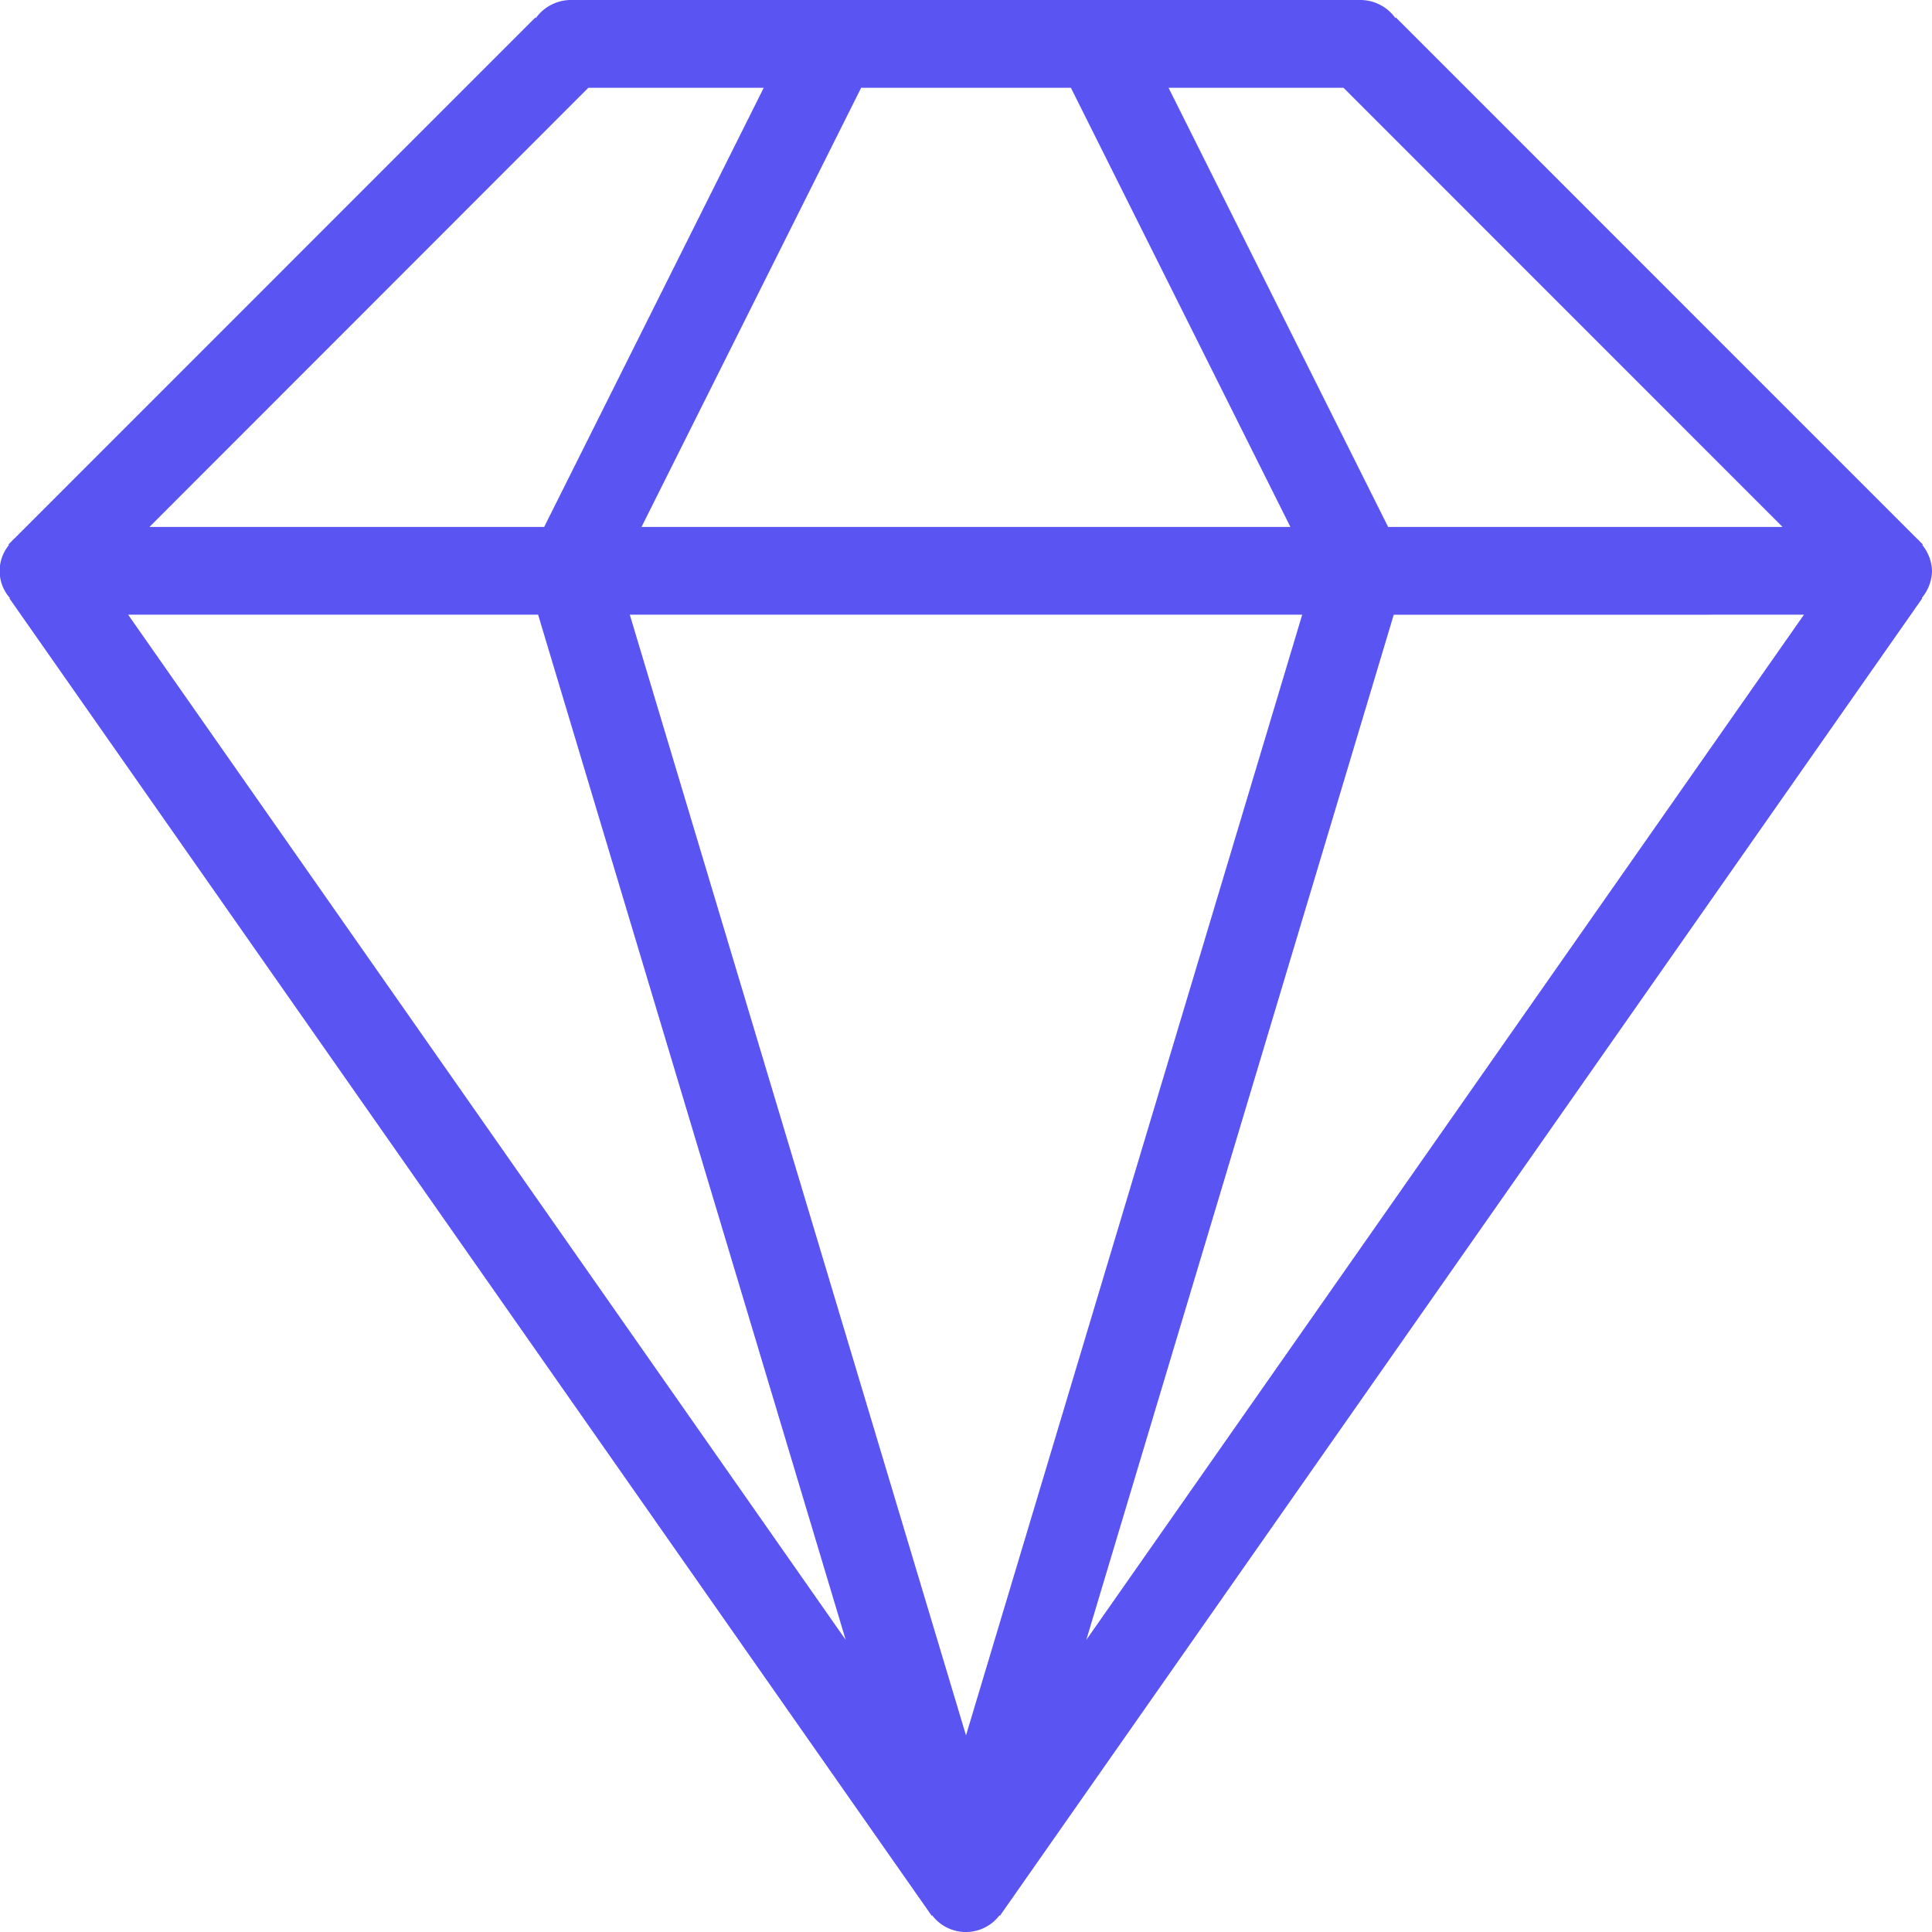 <svg xmlns="http://www.w3.org/2000/svg" width="53" height="53"><path data-name="Diamond@2x.png" d="M53 15.659a1.187 1.187 0 01-.281.746l.012.011-25.3 36.138-.012-.012a1.16 1.16 0 01-1.848 0l-.012.012-25.3-36.138.012-.011a1.12 1.12 0 01-.023-1.456l-.017-.012.076-.075a.8.8 0 01.09-.09L14.685.482l.017.012A1.185 1.185 0 0115.649 0h21.682a1.186 1.186 0 01.947.494l.017-.012 14.288 14.29a.809.809 0 01.09.09l.076.075-.016.012a1.184 1.184 0 01.267.71zM26.5 47.607l9.223-30.744H17.277zm-3.3-2.62l-8.438-28.124H3.515zM16.139 2.409L4.1 14.455h10.828l6.023-12.046zm1.46 12.046h17.8L29.378 2.409h-5.755zM36.857 2.409h-4.8l6.023 12.046H48.9zm1.377 14.455L29.8 44.987l19.687-28.124z" fill="#5a54f2" fill-rule="evenodd"/></svg>